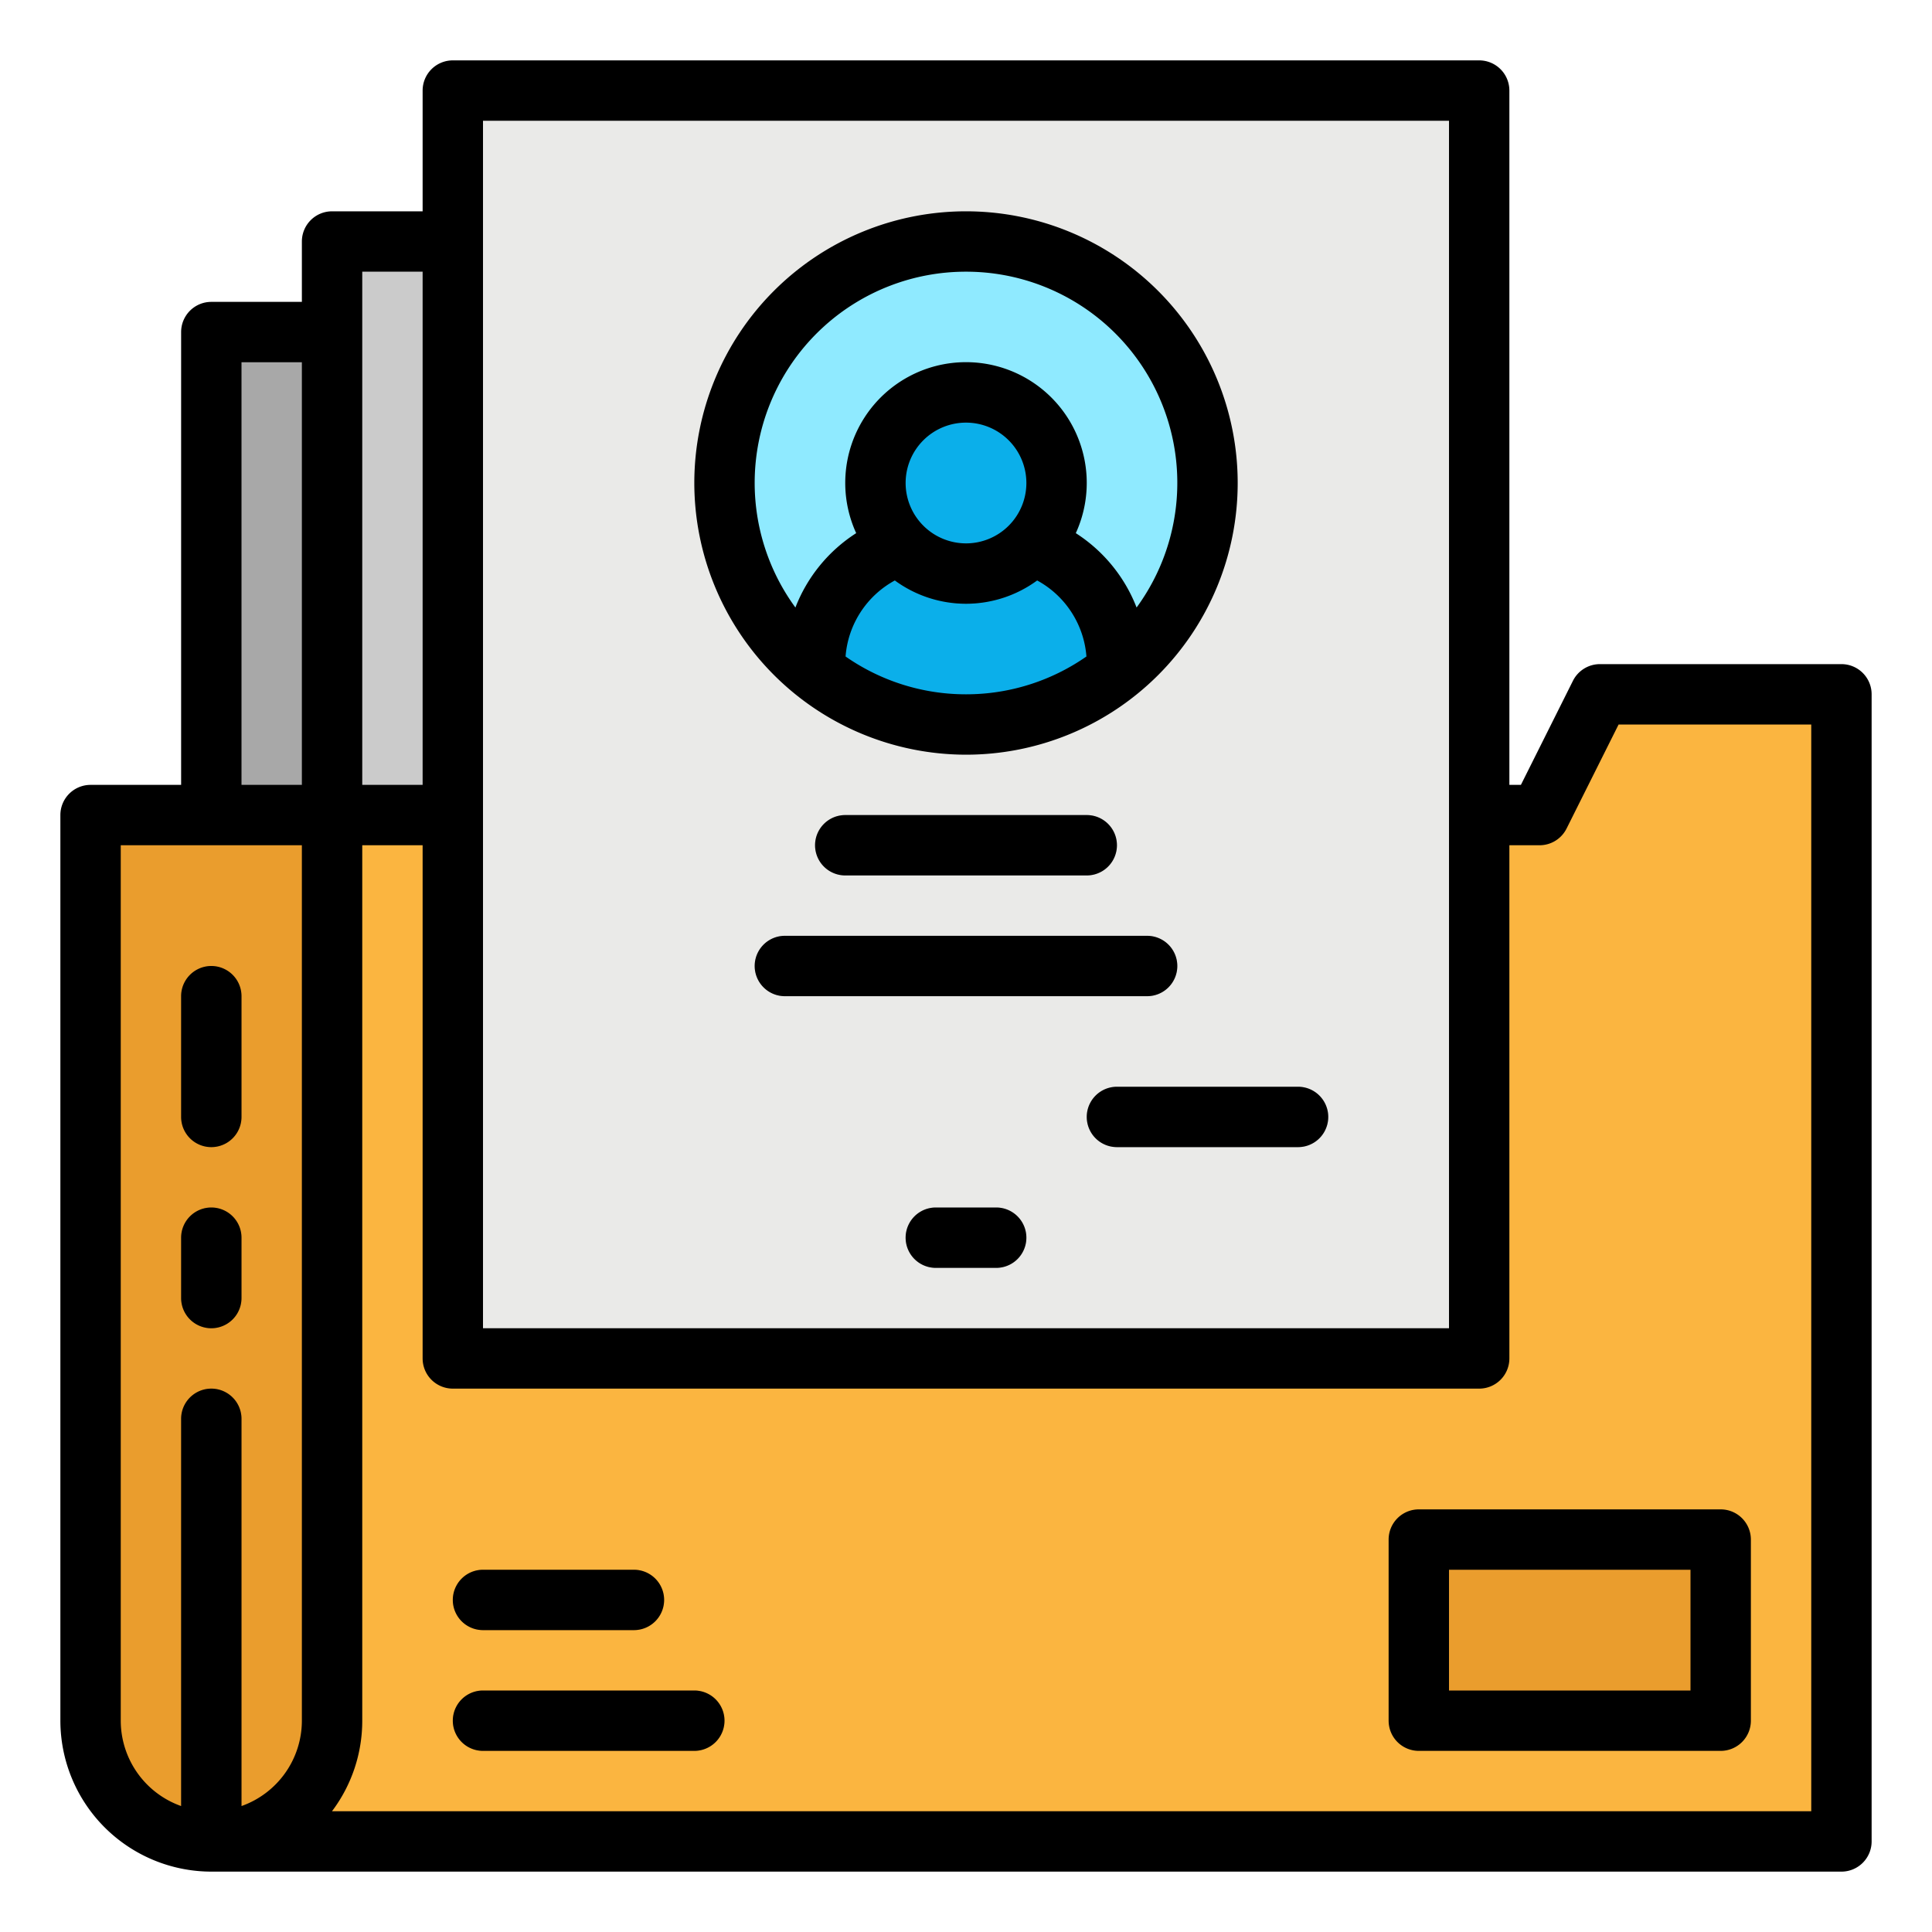 <svg height="512" viewBox="0 0 512 512" width="512" xmlns="http://www.w3.org/2000/svg"><g id="filled_outline" data-name="filled outline"><path d="m424 184-16 32H56v272h432V184z" fill="#fbb540"/><path d="m24 216h64a0 0 0 0 1 0 0v240a32 32 0 0 1-32 32 32 32 0 0 1-32-32V216a0 0 0 0 1 0 0z" fill="#ea9d2d"/><path d="m64 376v110.99a32.188 32.188.0 0 1-16 0V376a8 8 0 0 1 16 0z" fill="#ea9d2d"/><path d="m120 24h272v336H120z" fill="#eaeae8"/><path d="m88 64h32v152H88z" fill="#cbcbcb"/><circle cx="256" cy="128" fill="#8feaff" r="64"/><path d="m296 176v1.97a64.036 64.036.0 0 1-80 0V176a33.3 33.3.0 0 1 22.77-31.59L240 144h32l1.23.41A33.3 33.3.0 0 1 296 176z" fill="#fbb540"/><path d="m296 176v1.97a64.036 64.036.0 0 1-80 0V176a33.3 33.3.0 0 1 22.77-31.59L240 144h32l1.23.41A33.3 33.3.0 0 1 296 176z" fill="#0bafea"/><path d="m277.69 146.27a24 24 0 0 1-43.38.0 33.217 33.217.0 0 1 4.46-1.86L240 144h32l1.23.41a33.217 33.217.0 0 1 4.46 1.86z" fill="#0bafea"/><path d="m277.69 146.27a24 24 0 0 1-43.38.0 33.217 33.217.0 0 1 4.46-1.86L240 144h32l1.23.41a33.217 33.217.0 0 1 4.46 1.86z" fill="#0a9acd"/><g fill="#cbcbcb"><path d="m288 232h-64a8 8 0 0 1 0-16h64a8 8 0 0 1 0 16z"/><path d="m304 264h-96a8 8 0 0 1 0-16h96a8 8 0 0 1 0 16z"/><path d="m344 304h-48a8 8 0 0 1 0-16h48a8 8 0 0 1 0 16z"/><path d="m264 336h-16a8 8 0 0 1 0-16h16a8 8 0 0 1 0 16z"/></g><path d="m64 376v110.99a32.188 32.188.0 0 1-16 0V376a8 8 0 0 1 16 0z" fill="#d18d28"/><path d="m56 352a8 8 0 0 1-8-8v-16a8 8 0 0 1 16 0v16a8 8 0 0 1-8 8z" fill="#d18d28"/><path d="m56 304a8 8 0 0 1-8-8v-32a8 8 0 0 1 16 0v32a8 8 0 0 1-8 8z" fill="#d18d28"/><path d="m56 88h32v128H56z" fill="#a8a8a8"/><path d="m376 408h80v48h-80z" fill="#ea9d2d"/><path d="m168 432h-40a8 8 0 0 1 0-16h40a8 8 0 0 1 0 16z" fill="#ea9d2d"/><path d="m184 464h-56a8 8 0 0 1 0-16h56a8 8 0 0 1 0 16z" fill="#ea9d2d"/><circle cx="256" cy="128" fill="#0bafea" r="24"/><path d="m488 176h-64a8 8 0 0 0-7.155 4.422l-13.789 27.578h-3.056V24a8 8 0 0 0-8-8h-272a8 8 0 0 0-8 8v32h-24a8 8 0 0 0-8 8v16h-24a8 8 0 0 0-8 8v120h-24a8 8 0 0 0-8 8v240a40.045 40.045.0 0 0 40 40h432a8 8 0 0 0 8-8V184a8 8 0 0 0-8-8zM80 456a24.039 24.039.0 0 1-16 22.624V376a8 8 0 0 0-16 0v102.624A24.039 24.039.0 0 1 32 456V224h48zm0-248H64V96h16zm48-176h256v320H128zM96 72h16v136H96zm384 408h-392.022a39.788 39.788.0 0 0 8.022-24V224h16v136a8 8 0 0 0 8 8h272a8 8 0 0 0 8-8V224h8a8 8 0 0 0 7.155-4.422l13.789-27.578h51.056z"/><path d="m256 2e2a72 72 0 1 0-72-72 72.081 72.081.0 0 0 72 72zm0-16a55.674 55.674.0 0 1-31.917-10.024 25.125 25.125.0 0 1 13.057-20.147 31.906 31.906.0 0 0 37.719.0 25.144 25.144.0 0 1 13.058 20.146 55.674 55.674.0 0 1-31.917 10.025zm-16-56a16 16 0 1 1 16 16 16.019 16.019.0 0 1-16-16zm16-56a55.961 55.961.0 0 1 45.207 89 41.043 41.043.0 0 0-16.108-19.71 32 32 0 1 0-58.2.0A40.989 40.989.0 0 0 210.792 161 55.96 55.96.0 0 1 256 72z"/><path d="m224 216a8 8 0 0 0 0 16h64a8 8 0 0 0 0-16z"/><path d="m312 256a8 8 0 0 0-8-8h-96a8 8 0 0 0 0 16h96a8 8 0 0 0 8-8z"/><path d="m344 288h-48a8 8 0 0 0 0 16h48a8 8 0 0 0 0-16z"/><path d="m264 320h-16a8 8 0 0 0 0 16h16a8 8 0 0 0 0-16z"/><path d="m56 320a8 8 0 0 0-8 8v16a8 8 0 0 0 16 0v-16a8 8 0 0 0-8-8z"/><path d="m48 264v32a8 8 0 0 0 16 0v-32a8 8 0 0 0-16 0z"/><path d="m368 408v48a8 8 0 0 0 8 8h80a8 8 0 0 0 8-8v-48a8 8 0 0 0-8-8h-80a8 8 0 0 0-8 8zm16 8h64v32h-64z"/><path d="m128 432h40a8 8 0 0 0 0-16h-40a8 8 0 0 0 0 16z"/><path d="m184 448h-56a8 8 0 0 0 0 16h56a8 8 0 0 0 0-16z"/></g></svg>